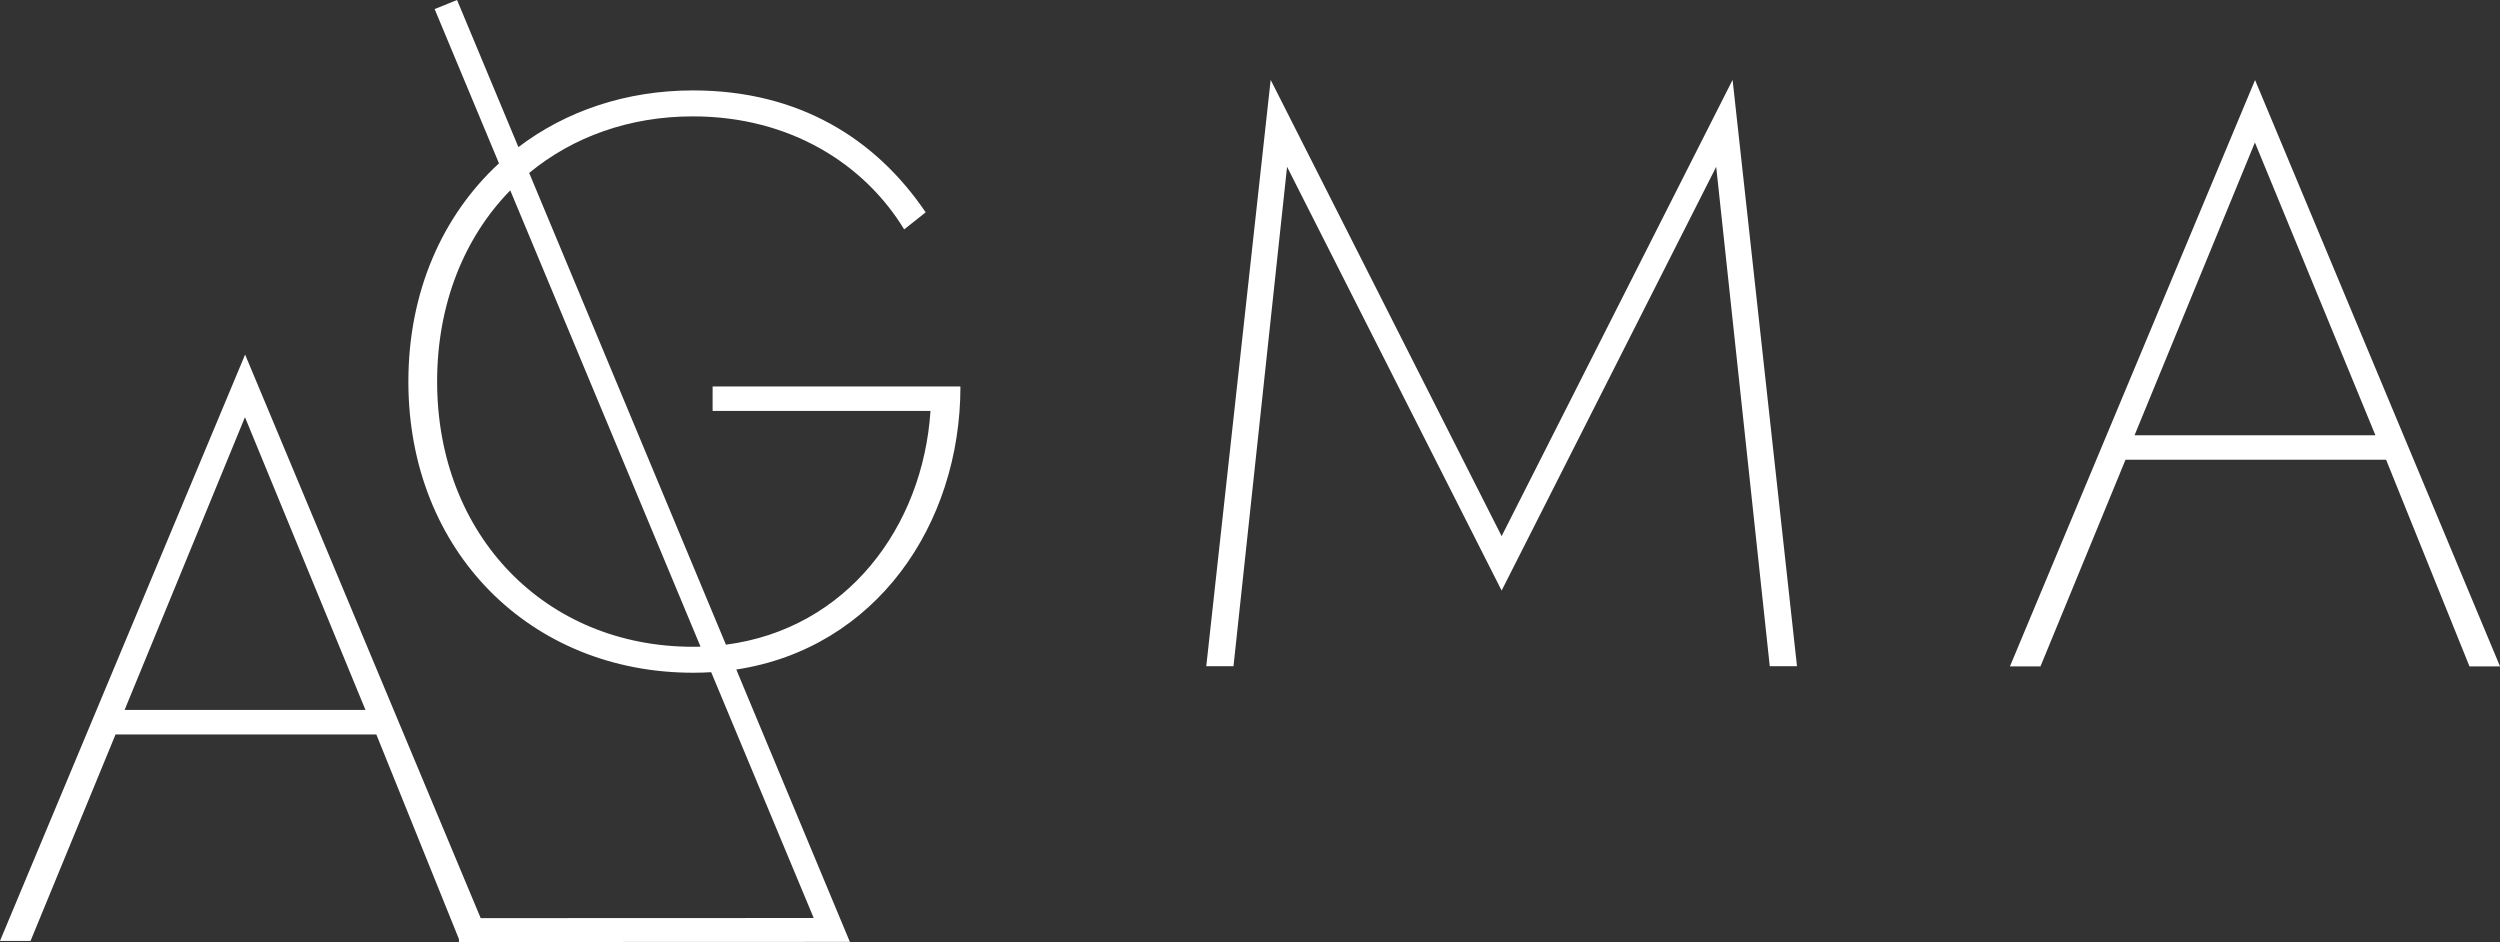 <svg width="138" height="52" viewBox="0 0 138 52" fill="none" xmlns="http://www.w3.org/2000/svg">
    <rect x="0" y="0" width="138" height="52" fill="#333333" stroke="none"/>
    <path fill-rule="evenodd" clip-rule="evenodd"
          d="M28.616 8.12L25.229 0L23.992 0.501L27.544 9.017C24.433 11.882 22.542 16.095 22.542 21.063C22.542 30.446 29.287 37.135 38.257 37.135C38.595 37.135 38.929 37.125 39.258 37.105L44.917 50.674L26.534 50.681L13.53 19.573L0 51.938H1.686L6.379 40.541H20.773L25.334 51.838L25.334 52L46.913 51.992L40.643 36.958C48.344 35.786 53.016 28.966 53.016 21.333H39.353H39.336V22.684H51.363C50.943 29.08 46.756 34.716 40.071 35.586L29.211 9.547C31.618 7.56 34.737 6.424 38.248 6.424C43.622 6.424 47.725 9.068 49.91 12.662L51.097 11.721C48.365 7.684 44.129 4.991 38.257 4.991C34.559 4.991 31.24 6.127 28.616 8.12ZM28.166 10.508C25.639 13.096 24.129 16.763 24.129 21.063C24.129 29.545 30.092 35.702 38.248 35.702C38.39 35.702 38.531 35.7 38.67 35.696L28.166 10.508ZM68.089 36.775H66.586L70.141 4.41L82.89 29.595L95.639 4.41L99.194 36.775H97.691L94.734 9.208L82.89 32.599L71.046 9.208L68.089 36.775ZM117.328 25.378H131.713L136.315 36.784H138.001L124.479 4.418L110.949 36.784H112.635L117.328 25.378ZM131.124 24.028H117.826L124.471 7.865L131.124 24.028ZM6.877 39.19H20.174L13.522 23.028L6.877 39.19Z"
          fill="#fff"/>
</svg>
